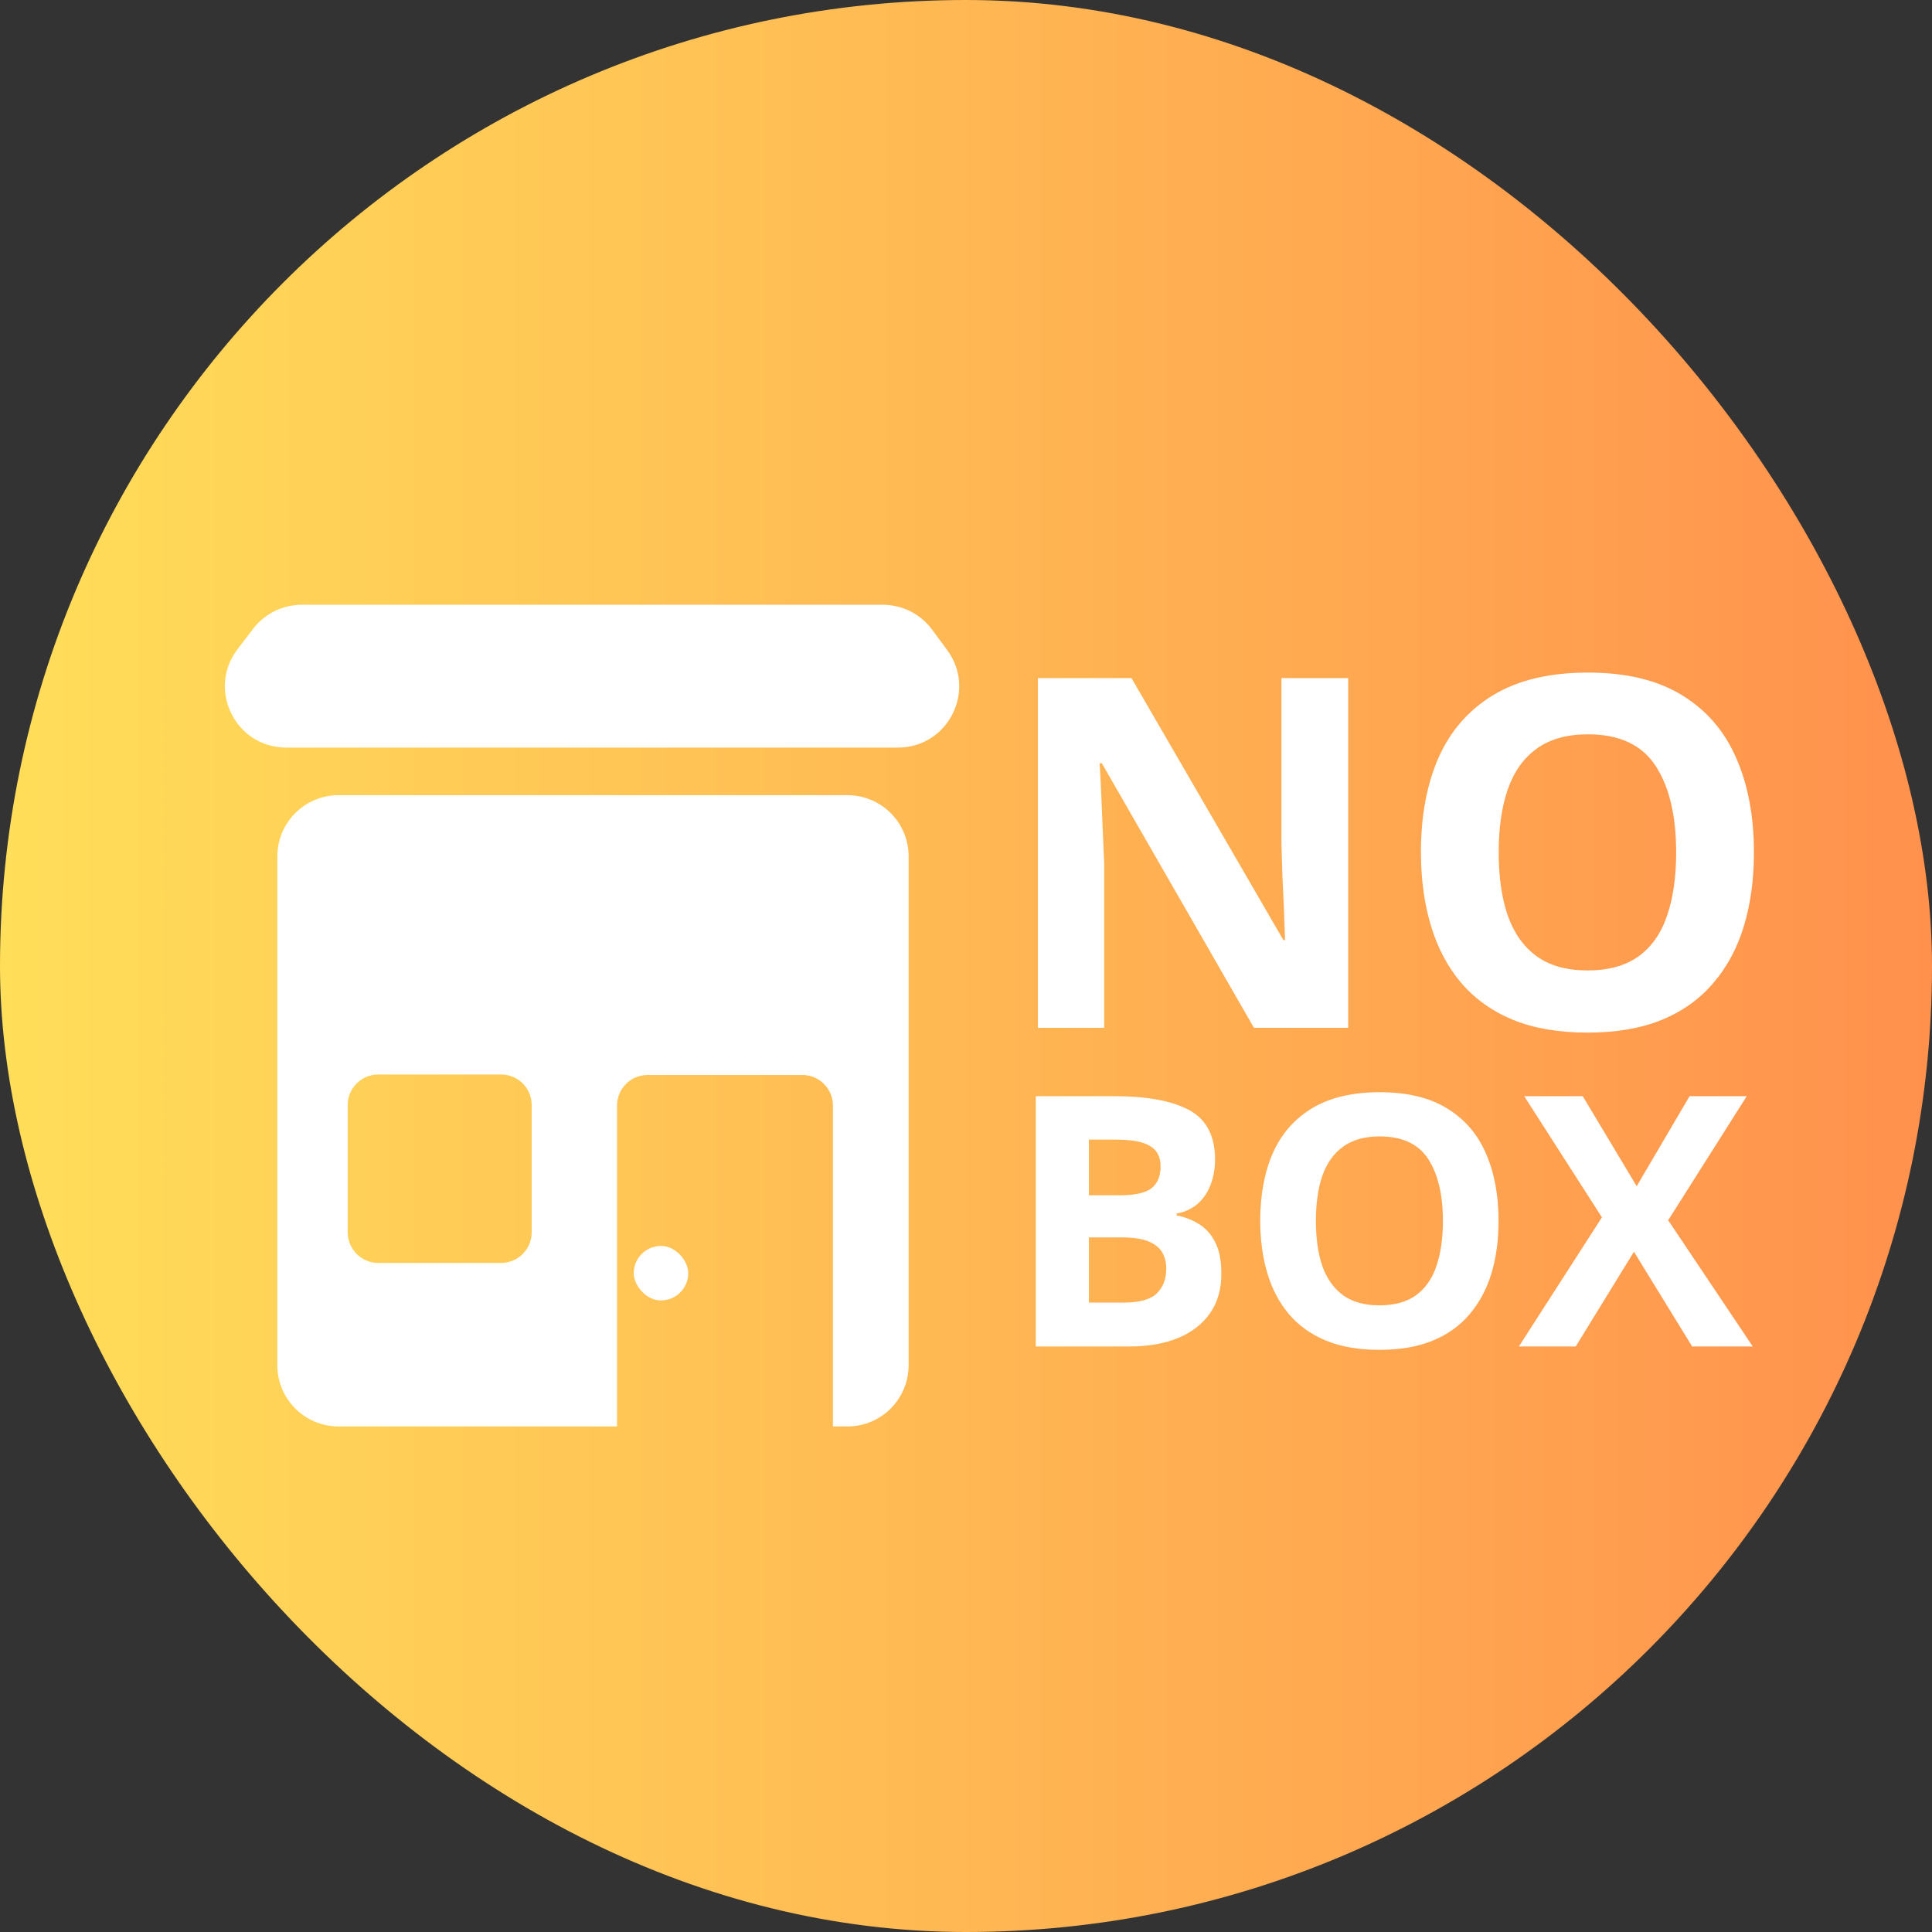 <svg width="40" height="40" viewBox="0 0 40 40" fill="none" xmlns="http://www.w3.org/2000/svg">
<rect x="0" y="0" width="40" height="40" fill="#333333" stroke="none"/>
<rect width="40" height="40" rx="20" fill="url(#paint0_linear_331_4318)"/>
<path fill-rule="evenodd" clip-rule="evenodd" d="M5.742 17.73C5.742 17.03 6.31 16.463 7.009 16.463H17.545C18.245 16.463 18.812 17.03 18.812 17.73V28.266C18.812 28.966 18.245 29.533 17.545 29.533H17.245V22.89C17.245 22.54 16.961 22.256 16.611 22.256H13.409C13.059 22.256 12.775 22.54 12.775 22.89V29.533H7.009C6.31 29.533 5.742 28.966 5.742 28.266V17.73ZM7.199 22.879C7.199 22.529 7.483 22.246 7.833 22.246H10.374C10.724 22.246 11.008 22.529 11.008 22.879V25.514C11.008 25.864 10.724 26.148 10.374 26.148H7.833C7.483 26.148 7.199 25.864 7.199 25.514V22.879Z" fill="white"/>
<rect x="13.121" y="25.796" width="1.128" height="1.128" rx="0.564" fill="white"/>
<path d="M5.241 13.018C5.481 12.705 5.853 12.521 6.248 12.521L18.279 12.521C18.681 12.521 19.059 12.712 19.298 13.036L19.61 13.458C20.228 14.295 19.63 15.478 18.59 15.478H5.925C4.875 15.478 4.28 14.274 4.918 13.441L5.241 13.018Z" fill="white"/>
<path d="M27.913 21.28H25.962L22.812 15.802H22.767C22.78 16.03 22.792 16.26 22.802 16.491C22.812 16.722 22.822 16.953 22.831 17.184C22.841 17.412 22.851 17.642 22.861 17.873V21.28H21.489V14.039H23.426L26.571 19.463H26.605C26.599 19.238 26.591 19.015 26.581 18.794C26.571 18.573 26.561 18.352 26.551 18.13C26.544 17.909 26.538 17.688 26.531 17.467V14.039H27.913V21.28ZM36.313 17.65C36.313 18.208 36.244 18.716 36.105 19.175C35.967 19.631 35.755 20.024 35.471 20.354C35.191 20.684 34.834 20.939 34.401 21.117C33.969 21.292 33.457 21.379 32.866 21.379C32.275 21.379 31.763 21.292 31.331 21.117C30.898 20.939 30.54 20.684 30.256 20.354C29.975 20.024 29.765 19.629 29.627 19.17C29.488 18.711 29.419 18.201 29.419 17.64C29.419 16.89 29.541 16.238 29.785 15.684C30.033 15.126 30.413 14.693 30.924 14.386C31.436 14.079 32.087 13.925 32.876 13.925C33.662 13.925 34.307 14.079 34.812 14.386C35.321 14.693 35.697 15.126 35.942 15.684C36.189 16.242 36.313 16.897 36.313 17.65ZM31.029 17.65C31.029 18.155 31.091 18.591 31.217 18.957C31.345 19.321 31.545 19.601 31.816 19.799C32.087 19.994 32.437 20.092 32.866 20.092C33.302 20.092 33.655 19.994 33.926 19.799C34.197 19.601 34.393 19.321 34.515 18.957C34.641 18.591 34.703 18.155 34.703 17.65C34.703 16.89 34.562 16.293 34.278 15.857C33.994 15.421 33.526 15.203 32.876 15.203C32.443 15.203 32.09 15.302 31.816 15.5C31.545 15.695 31.345 15.976 31.217 16.342C31.091 16.706 31.029 17.141 31.029 17.65Z" fill="white"/>
<path d="M21.445 22.695H23.058C23.748 22.695 24.27 22.792 24.625 22.985C24.979 23.179 25.156 23.519 25.156 24.006C25.156 24.202 25.124 24.379 25.061 24.538C24.999 24.696 24.909 24.826 24.791 24.928C24.673 25.029 24.529 25.095 24.359 25.126V25.162C24.531 25.197 24.687 25.258 24.827 25.346C24.966 25.431 25.077 25.556 25.16 25.721C25.245 25.885 25.287 26.102 25.287 26.374C25.287 26.688 25.211 26.957 25.057 27.182C24.903 27.406 24.684 27.579 24.398 27.699C24.114 27.817 23.776 27.877 23.384 27.877H21.445V22.695ZM22.544 24.747H23.182C23.501 24.747 23.722 24.697 23.845 24.598C23.968 24.496 24.029 24.348 24.029 24.151C24.029 23.953 23.956 23.811 23.809 23.726C23.665 23.639 23.436 23.595 23.122 23.595H22.544V24.747ZM22.544 25.619V26.969H23.26C23.591 26.969 23.821 26.905 23.951 26.778C24.081 26.65 24.146 26.479 24.146 26.264C24.146 26.136 24.118 26.024 24.061 25.927C24.004 25.83 23.909 25.755 23.774 25.7C23.642 25.646 23.459 25.619 23.225 25.619H22.544ZM31.026 25.279C31.026 25.678 30.976 26.042 30.877 26.37C30.777 26.696 30.626 26.977 30.423 27.214C30.222 27.45 29.967 27.632 29.657 27.759C29.348 27.885 28.982 27.947 28.559 27.947C28.136 27.947 27.77 27.885 27.46 27.759C27.151 27.632 26.894 27.45 26.691 27.214C26.49 26.977 26.34 26.695 26.241 26.367C26.142 26.038 26.092 25.673 26.092 25.271C26.092 24.735 26.179 24.268 26.354 23.871C26.531 23.472 26.803 23.163 27.169 22.943C27.536 22.723 28.001 22.613 28.566 22.613C29.128 22.613 29.59 22.723 29.952 22.943C30.316 23.163 30.585 23.472 30.76 23.871C30.937 24.271 31.026 24.74 31.026 25.279ZM27.244 25.279C27.244 25.64 27.289 25.952 27.378 26.214C27.471 26.474 27.614 26.675 27.807 26.817C28.001 26.956 28.252 27.026 28.559 27.026C28.871 27.026 29.123 26.956 29.317 26.817C29.511 26.675 29.652 26.474 29.739 26.214C29.829 25.952 29.874 25.64 29.874 25.279C29.874 24.735 29.772 24.307 29.569 23.995C29.366 23.684 29.031 23.528 28.566 23.528C28.256 23.528 28.003 23.599 27.807 23.74C27.614 23.88 27.471 24.081 27.378 24.343C27.289 24.603 27.244 24.915 27.244 25.279ZM36.289 27.877H35.034L33.829 25.916L32.624 27.877H31.447L33.166 25.204L31.557 22.695H32.769L33.886 24.559L34.981 22.695H36.165L34.538 25.264L36.289 27.877Z" fill="white"/>
<defs>
<linearGradient id="paint0_linear_331_4318" x1="0" y1="20" x2="40" y2="20" gradientUnits="userSpaceOnUse">
<stop stop-color="#FFDE59"/>
<stop offset="1" stop-color="#FF914D"/>
</linearGradient>
</defs>
</svg>
